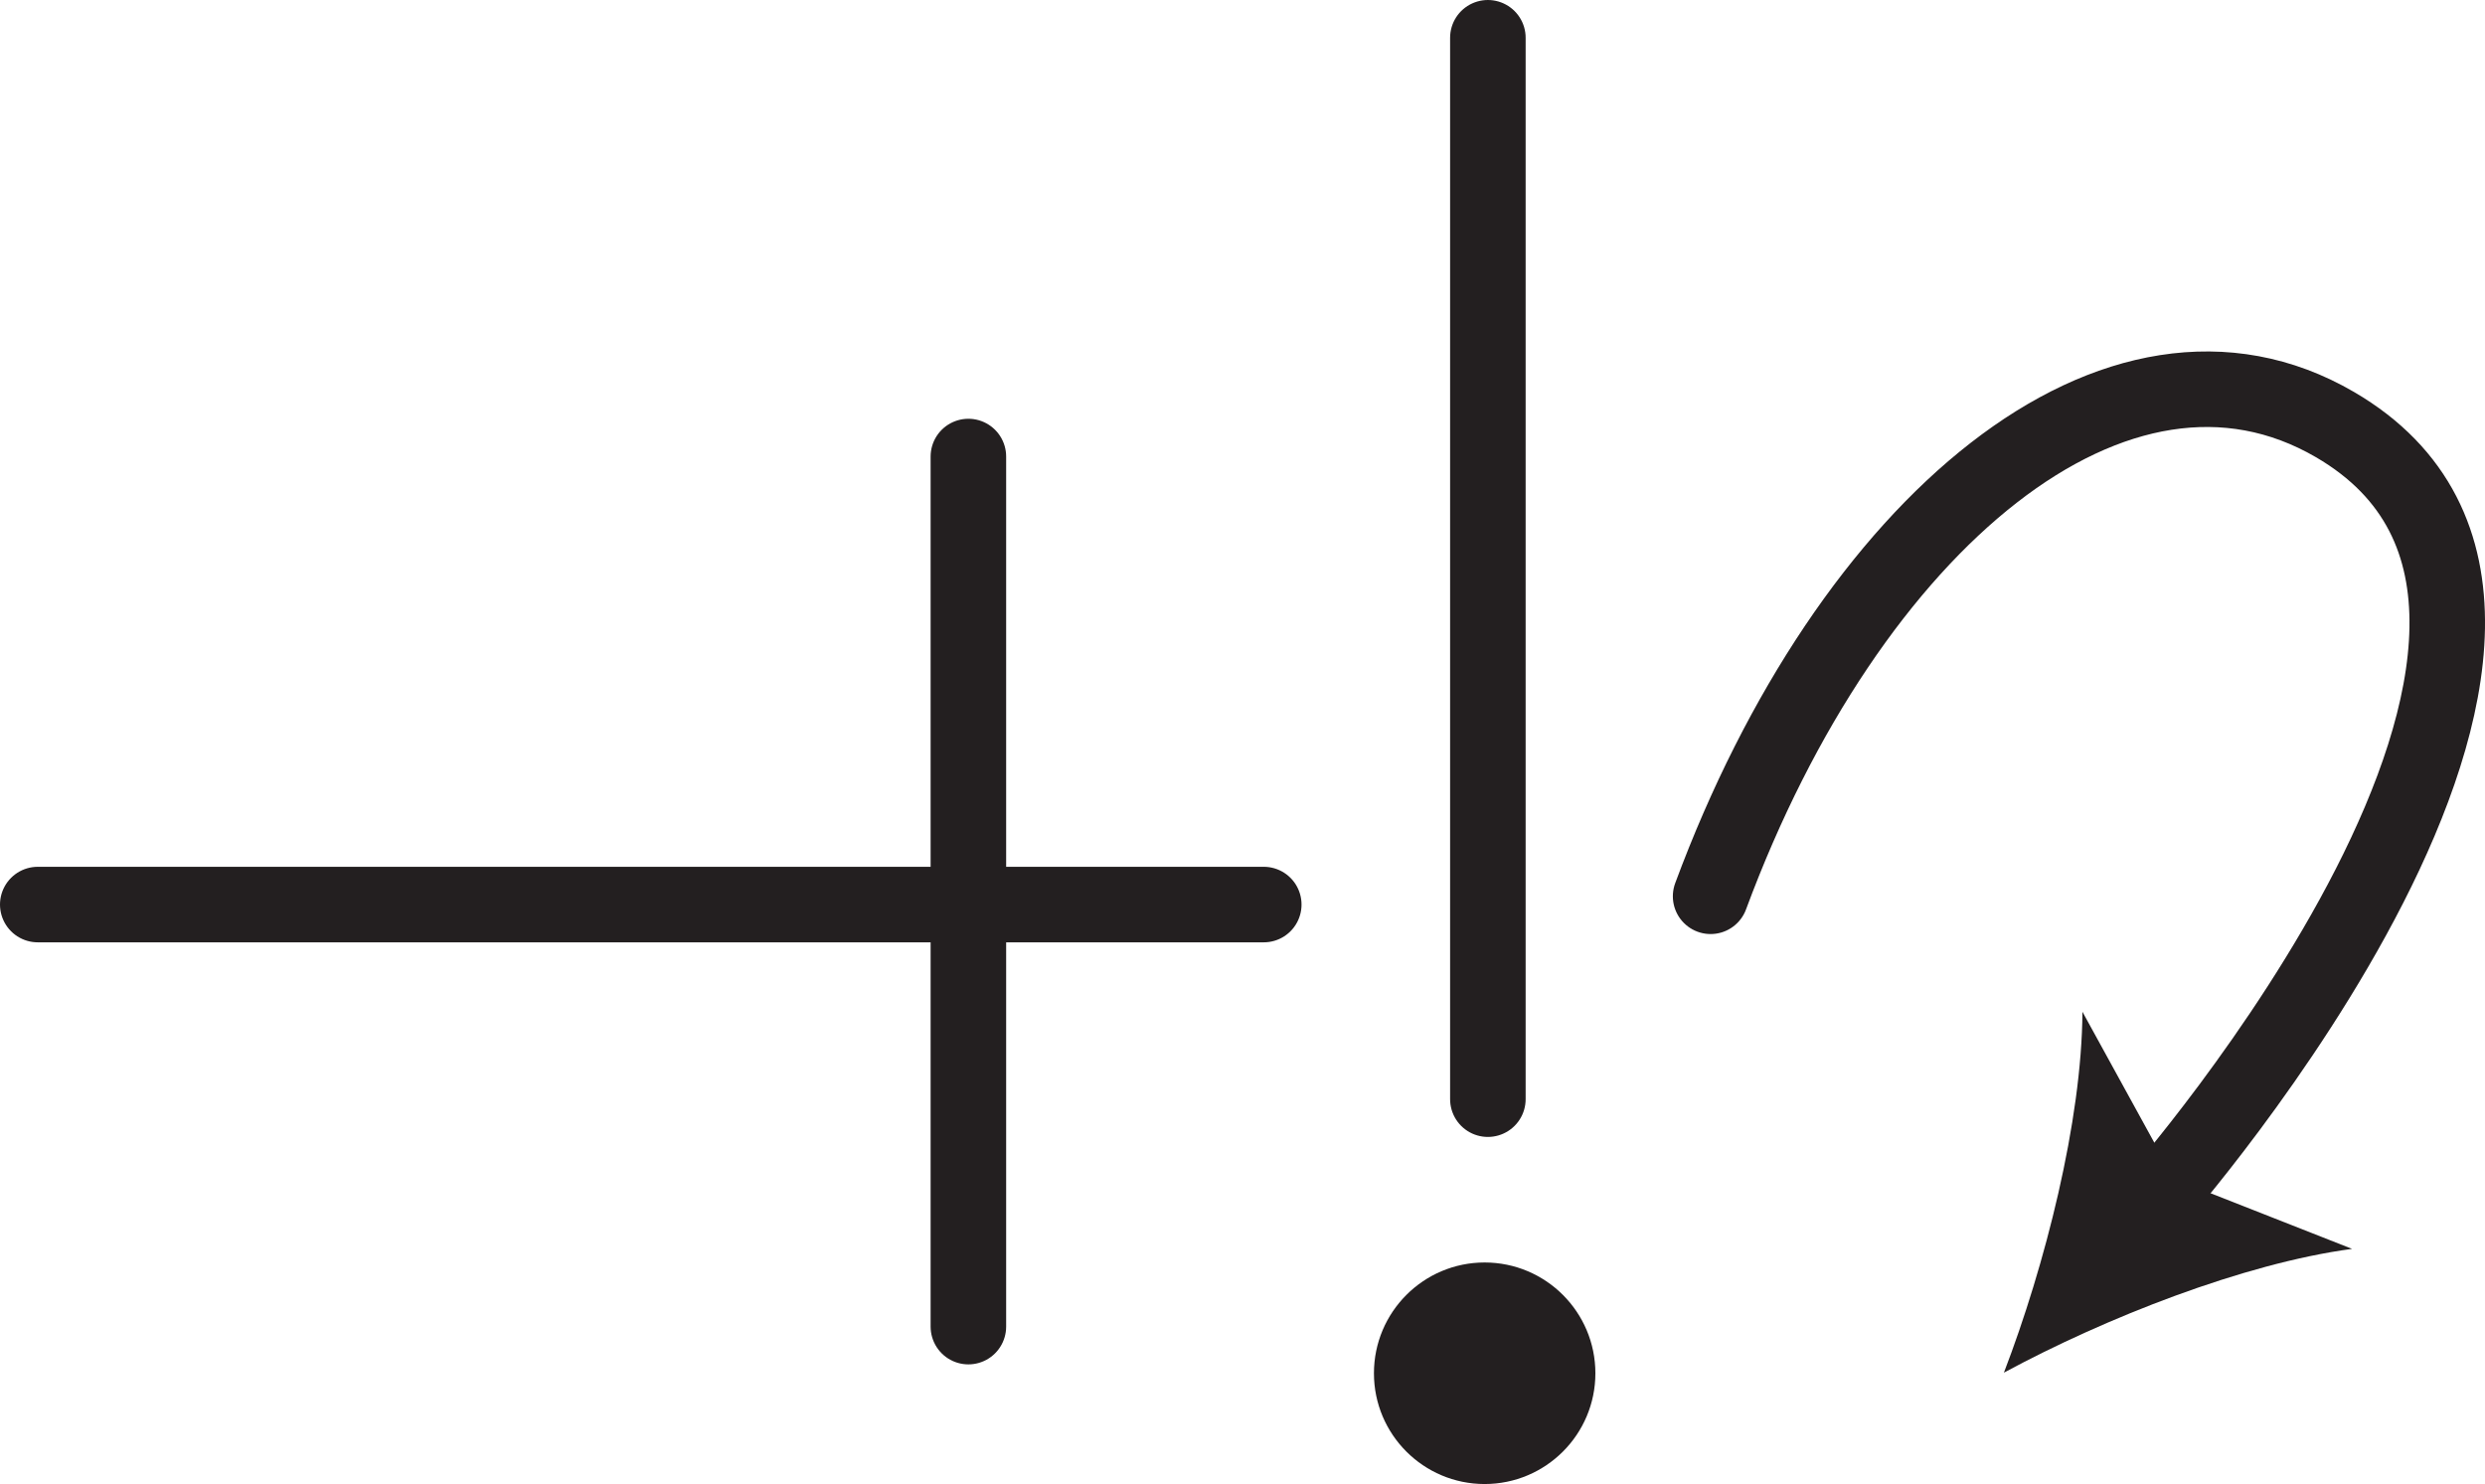 <?xml version="1.0" encoding="UTF-8" standalone="no"?>
<!-- Created with Inkscape (http://www.inkscape.org/) -->

<svg
   version="1.1"
   id="svg1"
   width="43.822"
   height="26.171"
   viewBox="0 0 43.822 26.171"
   sodipodi:docname="cell.svg"
   xmlns:inkscape="http://www.inkscape.org/namespaces/inkscape"
   xmlns:sodipodi="http://sodipodi.sourceforge.net/DTD/sodipodi-0.dtd"
   xmlns="http://www.w3.org/2000/svg"
   xmlns:svg="http://www.w3.org/2000/svg">
  <sodipodi:namedview
     id="namedview1"
     pagecolor="#ffffff"
     bordercolor="#000000"
     borderopacity="0.25"
     inkscape:showpageshadow="2"
     inkscape:pageopacity="0.0"
     inkscape:pagecheckerboard="0"
     inkscape:deskcolor="#d1d1d1">
    <inkscape:page
       x="2.0183318e-08"
       y="3.0544709e-07"
       inkscape:label="1"
       id="page1"
       width="43.822"
       height="26.171"
       margin="0"
       bleed="0" />
  </sodipodi:namedview>
  <defs
     id="defs1" />
  <path
     style="fill:none;stroke:#231f20;stroke-width:1.332;stroke-linecap:round;stroke-linejoin:miter;stroke-miterlimit:4;stroke-dasharray:none;stroke-opacity:1"
     d="M 0.666,15.952 H 22.286"
     id="path1358" />
  <path
     style="fill:none;stroke:#231f20;stroke-width:1.332;stroke-linecap:round;stroke-linejoin:miter;stroke-miterlimit:4;stroke-dasharray:none;stroke-opacity:1"
     d="M 17.077,8.051 V 23.395"
     id="path1359" />
  <path
     style="fill:none;stroke:#231f20;stroke-width:1.332;stroke-linecap:round;stroke-linejoin:miter;stroke-miterlimit:4;stroke-dasharray:none;stroke-opacity:1"
     d="M 26.238,0.666 V 19.384"
     id="path1360" />
  <path
     style="fill:#231f20;fill-opacity:1;fill-rule:nonzero;stroke:none"
     d="m 26.181,26.171 c 1.078,0 1.953,-0.875 1.953,-1.953 0,-1.079 -0.875,-1.954 -1.953,-1.954 -1.078,0 -1.952,0.875 -1.952,1.954 0,1.078 0.874,1.953 1.952,1.953"
     id="path1361" />
  <path
     style="fill:none;stroke:#231f20;stroke-width:1.332;stroke-linecap:round;stroke-linejoin:round;stroke-miterlimit:4;stroke-dasharray:none;stroke-opacity:1"
     d="m 30.166,15.806 c 2.448,-6.604 7.197,-10.541 11.011,-8.318 5.869,3.423 -3.183,13.699 -3.183,13.699"
     id="path1362" />
  <path
     style="fill:#231f20;fill-opacity:1;fill-rule:nonzero;stroke:none"
     d="m 35.338,24.207 c 0.724,-1.885 1.375,-4.437 1.385,-6.364 l 1.619,2.948 3.136,1.233 c -1.916,0.256 -4.364,1.224 -6.14,2.183"
     id="path1363" />
</svg>
